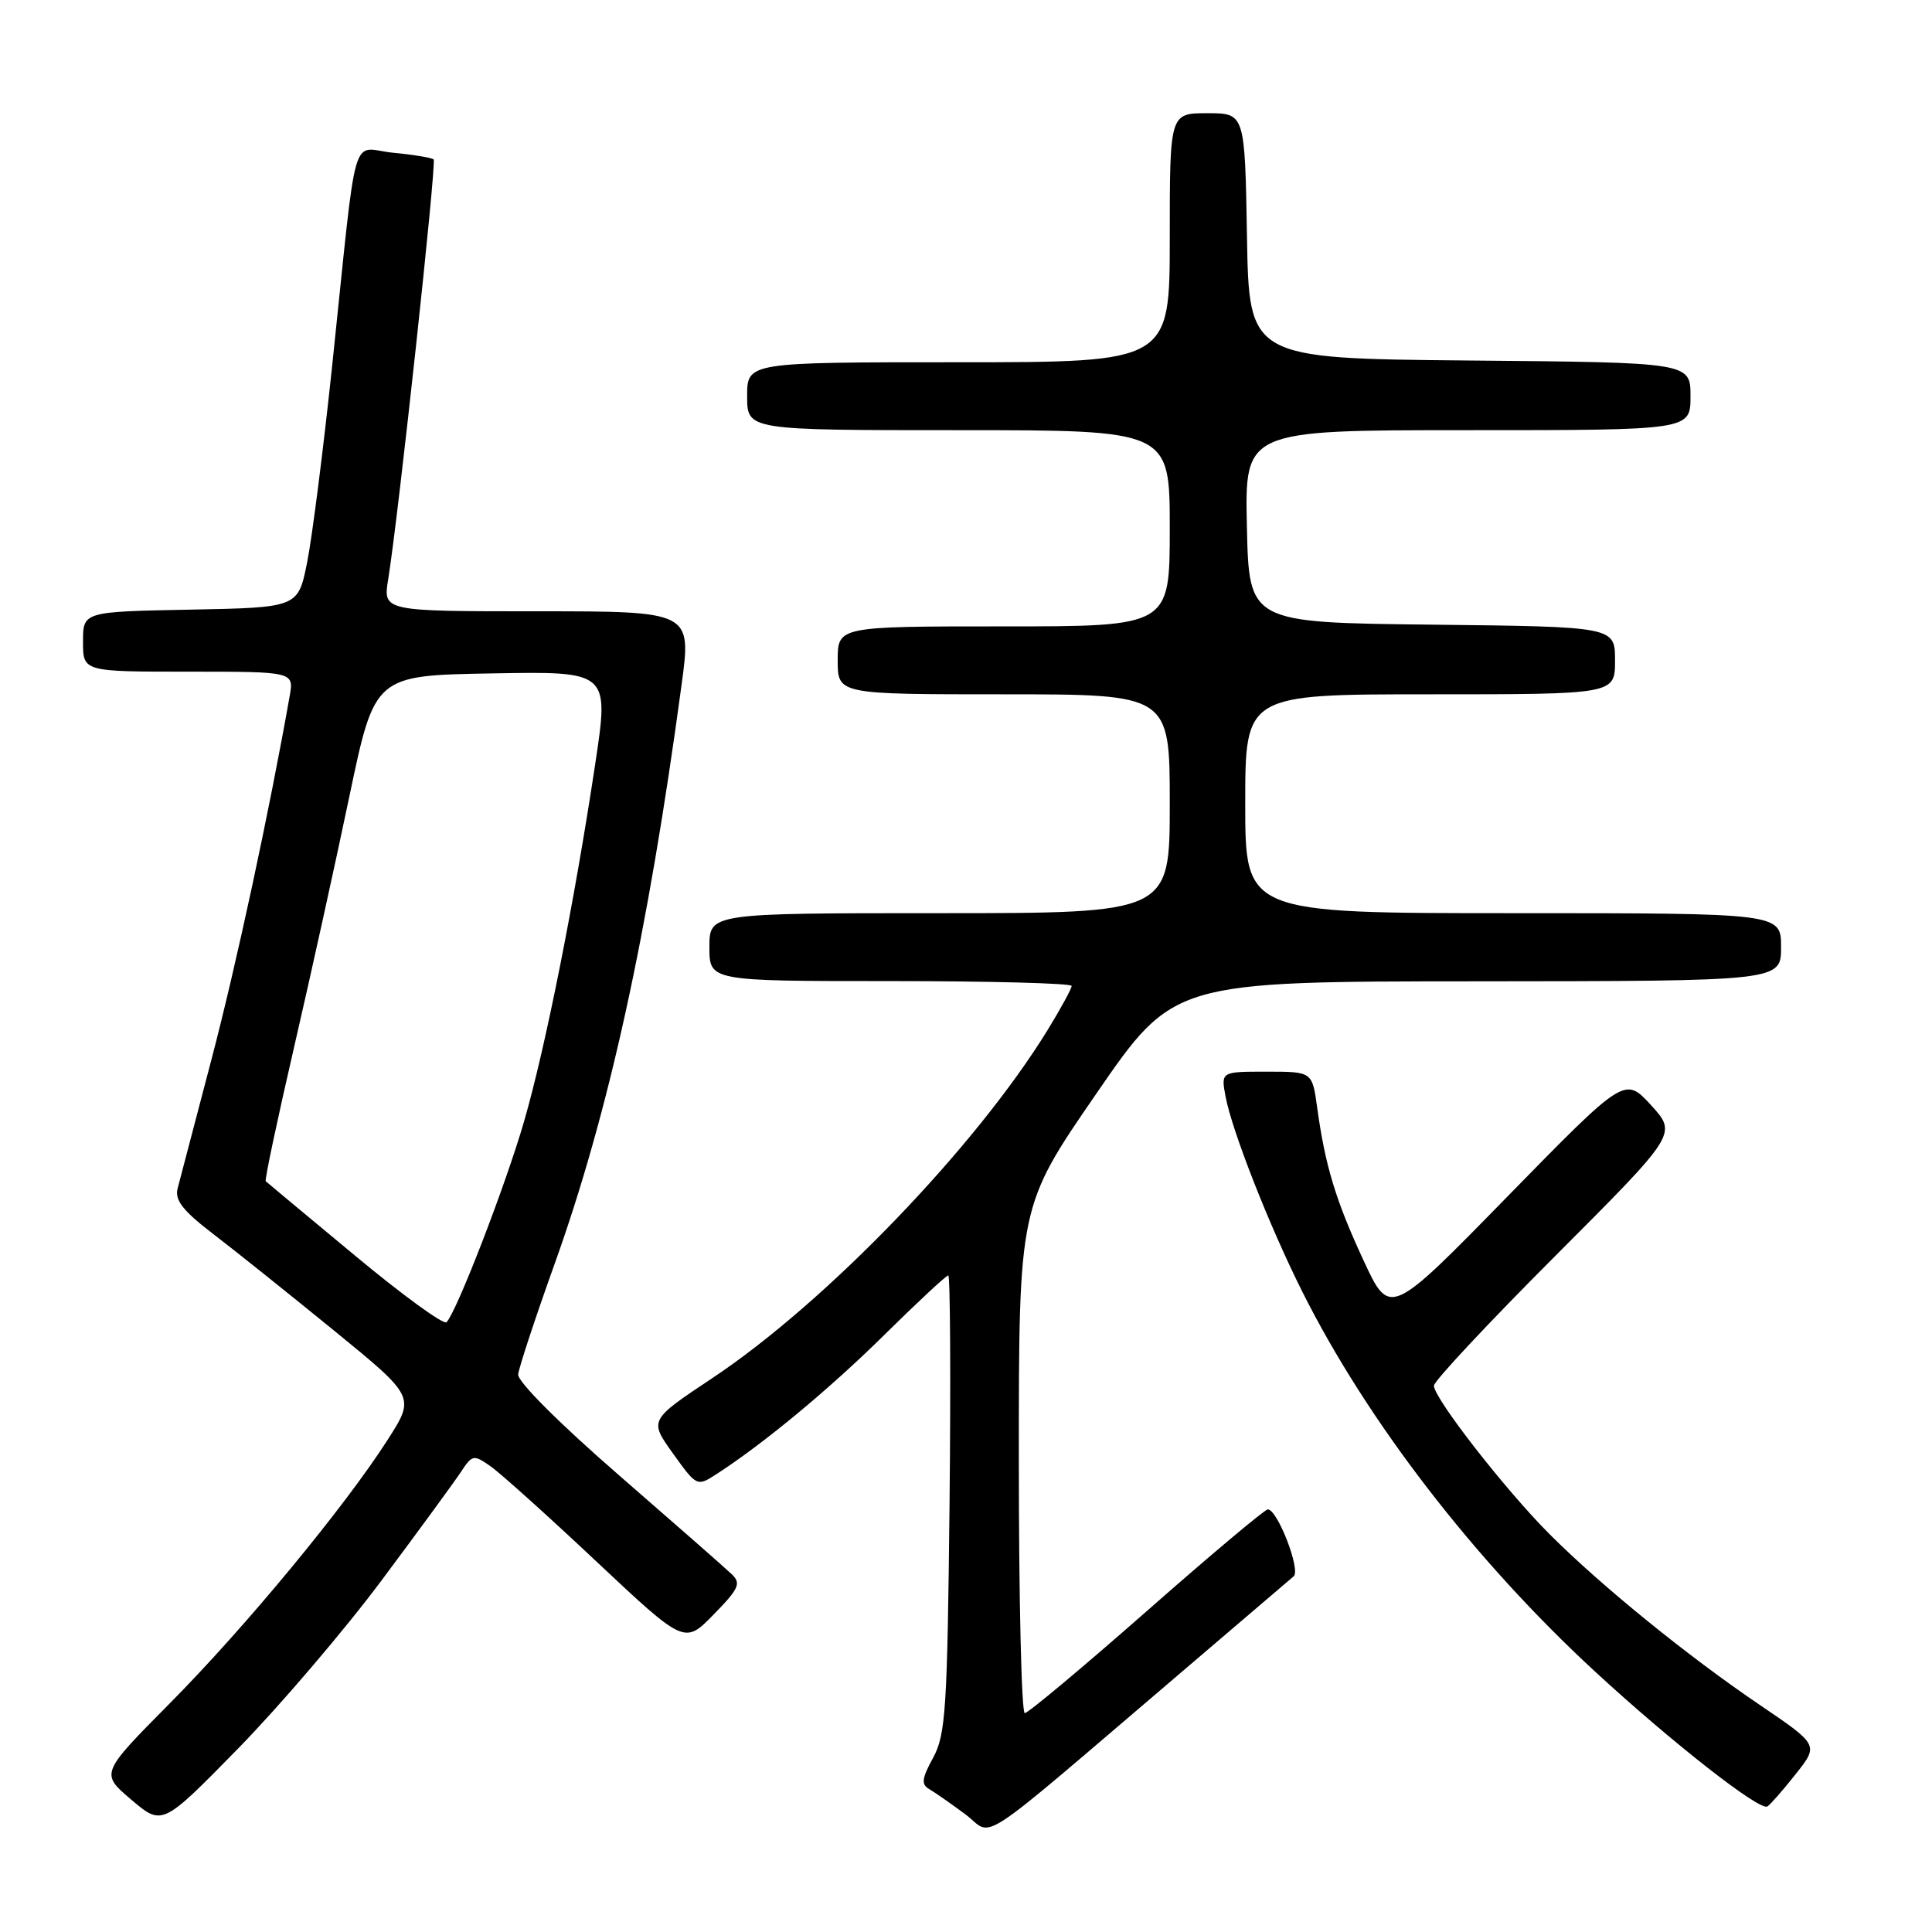 <?xml version="1.0" encoding="UTF-8" standalone="no"?>
<!DOCTYPE svg PUBLIC "-//W3C//DTD SVG 1.1//EN" "http://www.w3.org/Graphics/SVG/1.1/DTD/svg11.dtd" >
<svg xmlns="http://www.w3.org/2000/svg" xmlns:xlink="http://www.w3.org/1999/xlink" version="1.1" viewBox="0 0 256 256">
 <g >
 <path fill="currentColor"
d=" M 156.50 221.61 C 164.20 215.04 170.91 209.31 171.42 208.87 C 172.38 208.03 169.27 200.00 167.99 200.00 C 167.60 200.00 160.37 206.07 151.93 213.50 C 143.48 220.93 136.22 227.00 135.79 227.00 C 135.35 227.00 135.00 211.89 135.00 193.41 C 135.00 159.83 135.00 159.83 145.25 144.94 C 155.50 130.05 155.50 130.05 195.75 130.03 C 236.00 130.00 236.00 130.00 236.00 125.50 C 236.00 121.00 236.00 121.00 200.50 121.00 C 165.00 121.00 165.00 121.00 165.00 106.50 C 165.00 92.00 165.00 92.00 189.50 92.00 C 214.00 92.00 214.00 92.00 214.00 87.52 C 214.00 83.04 214.00 83.04 189.75 82.77 C 165.50 82.50 165.50 82.50 165.22 69.75 C 164.94 57.00 164.94 57.00 194.47 57.00 C 224.00 57.00 224.00 57.00 224.00 52.52 C 224.00 48.03 224.00 48.03 194.75 47.77 C 165.50 47.50 165.50 47.50 165.23 31.25 C 164.95 15.00 164.95 15.00 159.98 15.00 C 155.00 15.00 155.00 15.00 155.00 31.50 C 155.00 48.00 155.00 48.00 127.00 48.00 C 99.00 48.00 99.00 48.00 99.00 52.50 C 99.00 57.00 99.00 57.00 127.00 57.00 C 155.00 57.00 155.00 57.00 155.00 70.00 C 155.00 83.00 155.00 83.00 133.00 83.00 C 111.00 83.00 111.00 83.00 111.00 87.50 C 111.00 92.00 111.00 92.00 133.00 92.00 C 155.00 92.00 155.00 92.00 155.00 106.50 C 155.00 121.00 155.00 121.00 124.50 121.00 C 94.00 121.00 94.00 121.00 94.00 125.50 C 94.00 130.00 94.00 130.00 118.00 130.00 C 131.20 130.00 142.00 130.29 142.00 130.64 C 142.00 130.99 140.59 133.58 138.87 136.39 C 129.37 151.90 109.49 172.55 94.40 182.60 C 86.01 188.18 86.01 188.18 89.17 192.59 C 92.32 196.98 92.36 196.99 94.92 195.34 C 101.18 191.30 109.97 184.01 117.26 176.80 C 121.61 172.51 125.38 169.00 125.65 169.00 C 125.91 169.00 125.99 182.61 125.82 199.25 C 125.53 226.45 125.31 229.84 123.65 232.90 C 122.13 235.68 122.04 236.45 123.15 237.08 C 123.89 237.51 126.04 239.01 127.92 240.41 C 131.82 243.32 128.42 245.56 156.50 221.61 Z  M 50.56 209.41 C 55.48 202.82 60.21 196.35 61.08 195.03 C 62.58 192.75 62.76 192.72 65.00 194.29 C 66.29 195.19 72.61 200.87 79.03 206.91 C 90.71 217.88 90.71 217.88 94.56 213.93 C 97.92 210.50 98.23 209.81 96.96 208.59 C 96.16 207.82 89.42 201.91 82.00 195.46 C 74.11 188.61 68.57 183.06 68.66 182.12 C 68.75 181.23 70.92 174.65 73.48 167.50 C 80.66 147.48 85.86 123.75 90.31 90.75 C 91.63 81.00 91.63 81.00 71.19 81.00 C 50.74 81.00 50.74 81.00 51.44 76.75 C 52.79 68.42 57.87 21.54 57.46 21.13 C 57.23 20.90 54.82 20.50 52.10 20.24 C 46.36 19.68 47.43 15.97 44.01 48.50 C 42.85 59.50 41.36 71.20 40.70 74.50 C 39.50 80.50 39.50 80.50 25.25 80.78 C 11.00 81.05 11.00 81.05 11.00 85.03 C 11.00 89.00 11.00 89.00 24.98 89.00 C 38.95 89.00 38.95 89.00 38.38 92.25 C 35.68 107.54 31.27 128.04 27.99 140.50 C 25.82 148.75 23.82 156.40 23.53 157.50 C 23.14 159.03 24.25 160.45 28.24 163.50 C 31.12 165.70 38.31 171.46 44.24 176.29 C 55.01 185.08 55.01 185.08 51.38 190.76 C 45.67 199.68 32.48 215.64 22.46 225.74 C 13.30 234.99 13.30 234.99 17.40 238.47 C 21.50 241.95 21.50 241.95 31.56 231.68 C 37.09 226.02 45.64 216.01 50.56 209.41 Z  M 237.93 235.09 C 241.00 231.22 241.00 231.22 233.25 225.96 C 223.65 219.46 212.20 210.16 205.34 203.30 C 199.48 197.44 190.00 185.27 190.00 183.61 C 190.00 183.01 197.25 175.26 206.12 166.38 C 222.24 150.24 222.24 150.24 218.77 146.44 C 215.29 142.65 215.29 142.65 199.72 158.57 C 184.15 174.50 184.15 174.50 180.67 167.00 C 176.98 159.05 175.59 154.45 174.53 146.75 C 173.88 142.00 173.88 142.00 167.83 142.00 C 161.78 142.00 161.78 142.00 162.39 145.29 C 163.26 149.88 168.18 162.42 172.56 171.15 C 181.15 188.30 195.36 206.74 211.35 221.49 C 221.52 230.87 233.14 239.97 234.18 239.37 C 234.55 239.15 236.24 237.23 237.93 235.09 Z  M 47.00 166.34 C 40.67 161.09 35.37 156.67 35.21 156.52 C 35.05 156.38 36.73 148.44 38.94 138.88 C 41.15 129.32 44.46 114.30 46.30 105.50 C 49.65 89.50 49.65 89.50 65.18 89.23 C 80.72 88.95 80.72 88.95 78.87 101.23 C 76.12 119.49 72.27 138.86 69.43 148.63 C 67.00 157.04 60.53 173.78 59.17 175.20 C 58.80 175.59 53.32 171.60 47.00 166.34 Z "/>
</g>
</svg>